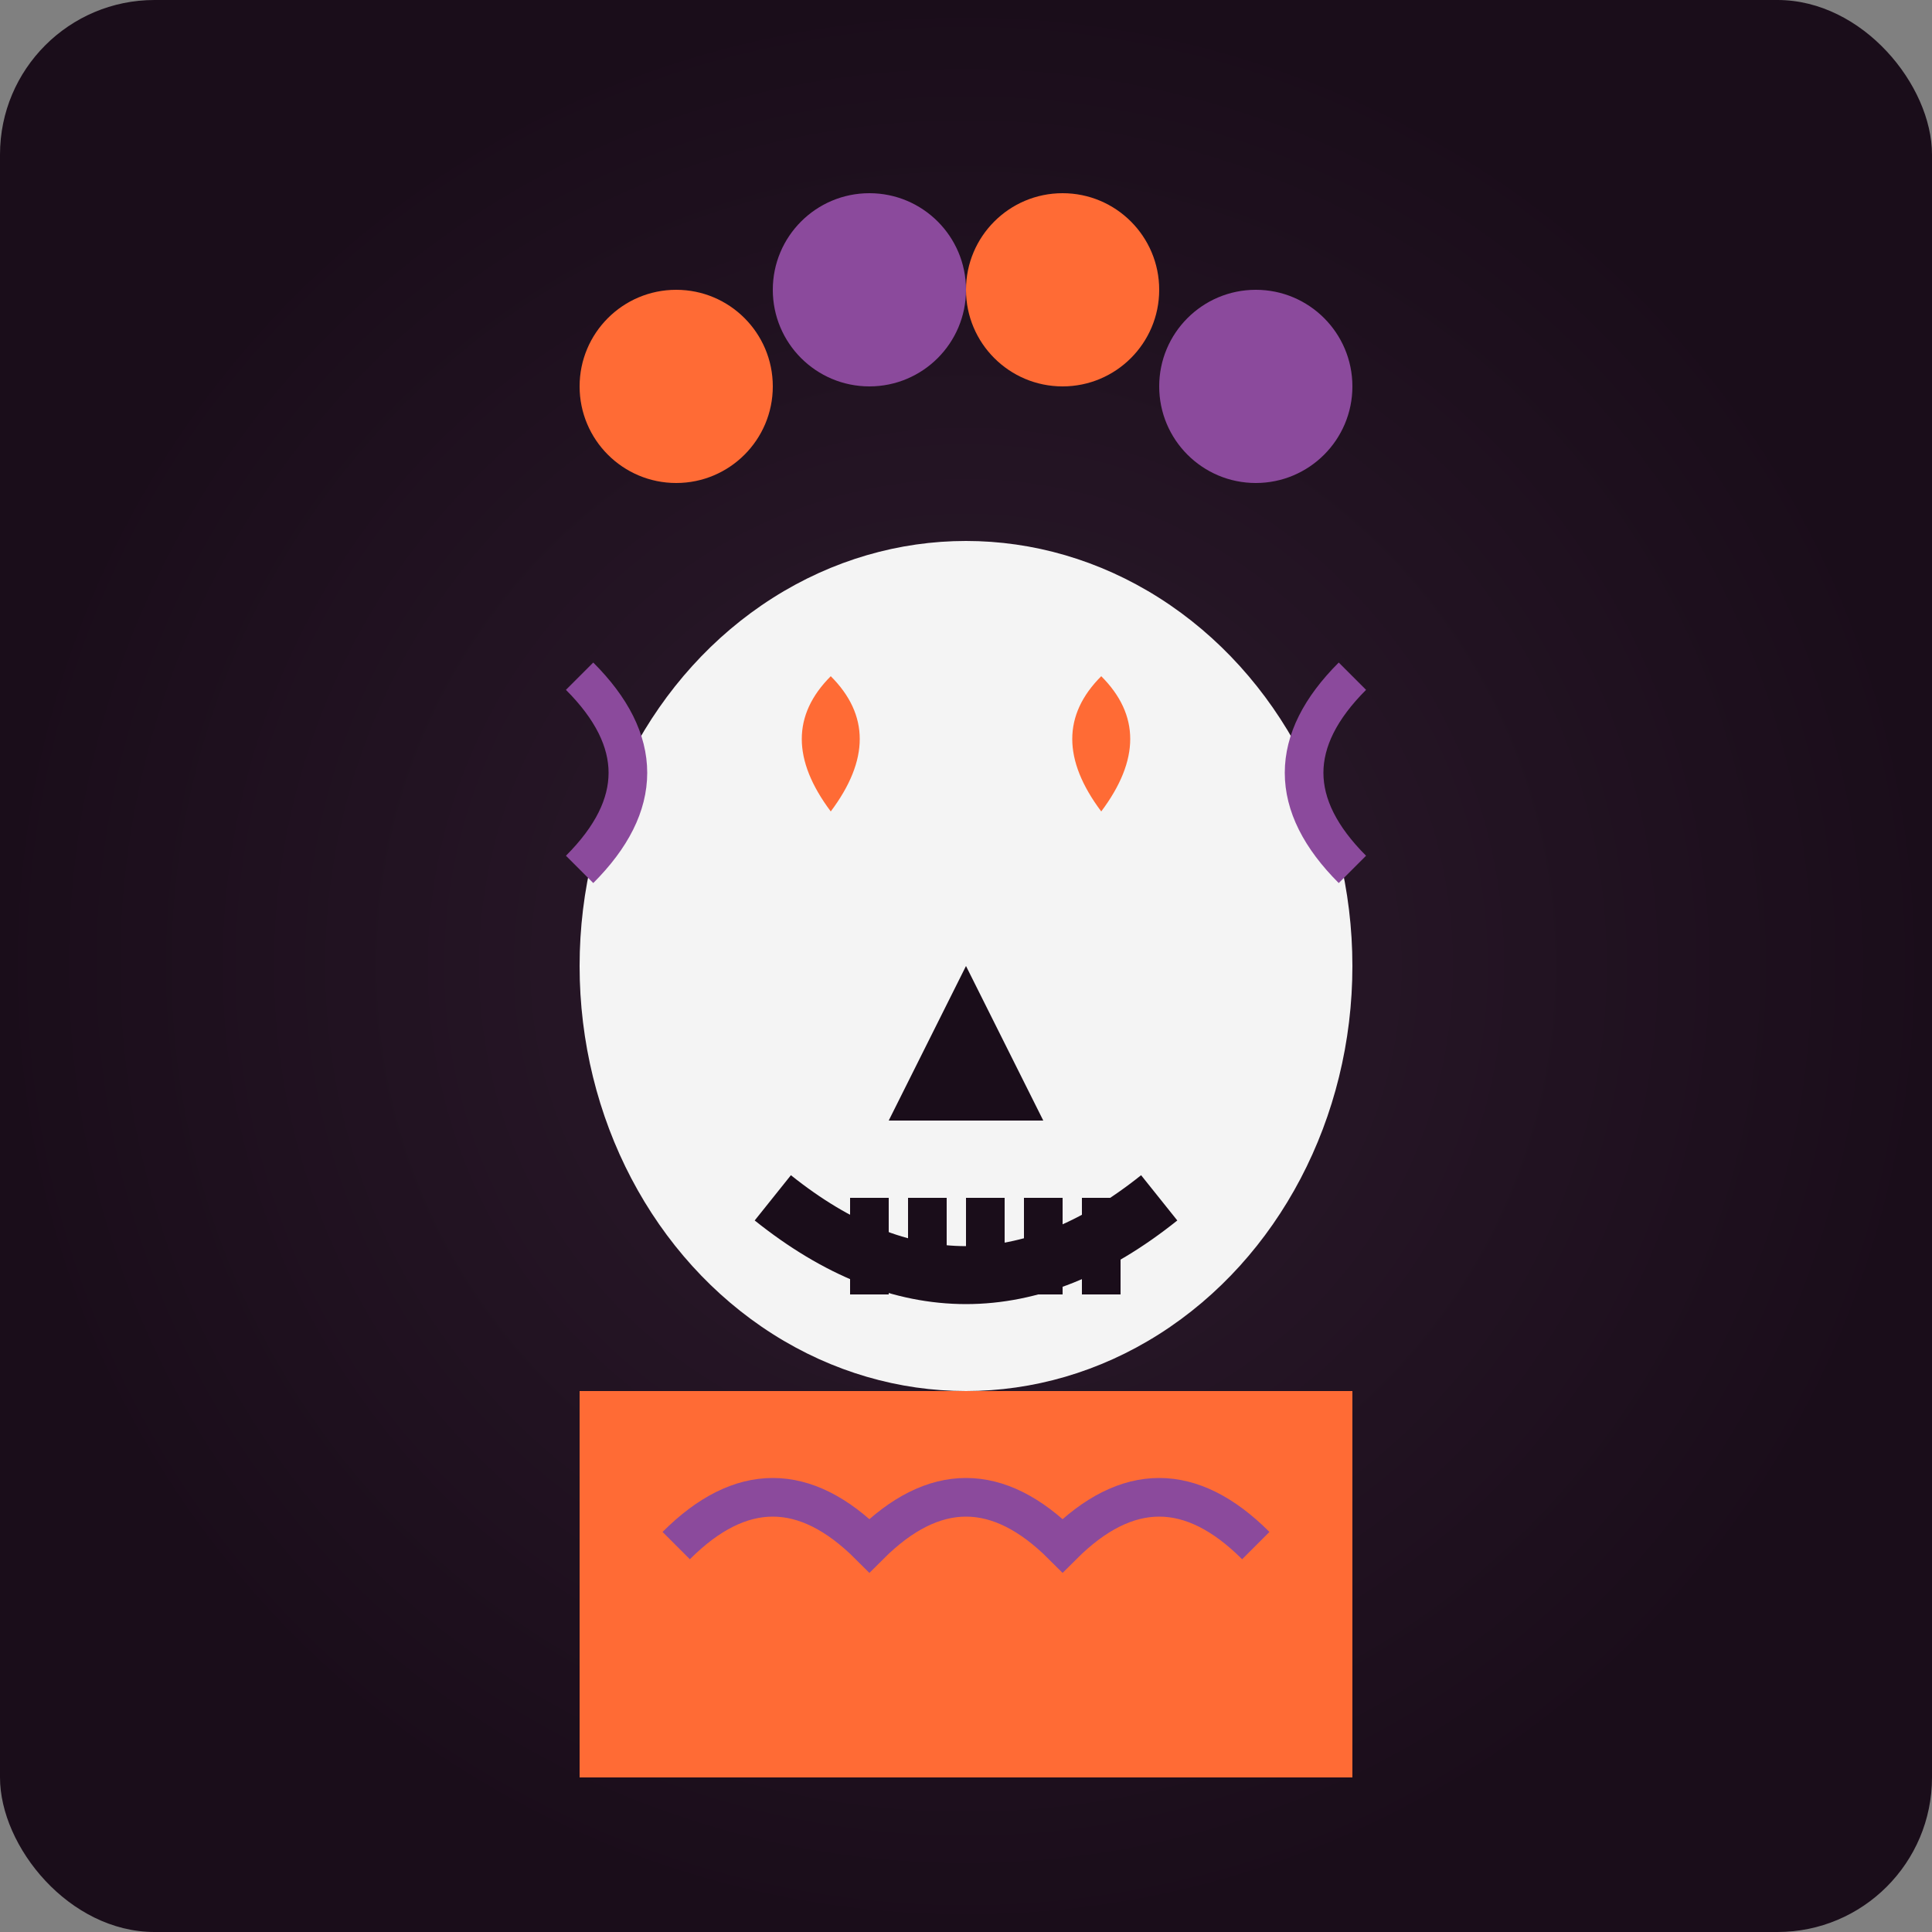 <svg width="100" height="100" viewBox="0 0 100 100" xmlns="http://www.w3.org/2000/svg">
  <rect x="0" y="0" width="100" height="100" fill="#808080" stroke="none"/>
  <!-- Catrina 2 - Skeleton with flower crown -->
  <defs>
    <radialGradient id="bg2" cx="50%" cy="50%" r="50%">
      <stop offset="0%" style="stop-color:#2d1b2d"/>
      <stop offset="100%" style="stop-color:#1a0d1a"/>
    </radialGradient>
  </defs>
  
  <!-- Background -->
  <rect width="100" height="100" fill="url(#bg2)" rx="8"/>
  
  <!-- Flower crown -->
  <circle cx="35" cy="20" r="5" fill="#ff6b35"/>
  <circle cx="45" cy="15" r="5" fill="#8b4a9c"/>
  <circle cx="55" cy="15" r="5" fill="#ff6b35"/>
  <circle cx="65" cy="20" r="5" fill="#8b4a9c"/>
  
  <!-- Skull -->
  <ellipse cx="50" cy="50" rx="20" ry="22" fill="#f4f4f4"/>
  
  <!-- Eye sockets with hearts -->
  <path d="M43 42 Q40 38 43 35 Q46 38 43 42" fill="#ff6b35"/>
  <path d="M57 42 Q54 38 57 35 Q60 38 57 42" fill="#ff6b35"/>
  
  <!-- Nose -->
  <path d="M50 50 L46 58 L54 58 Z" fill="#1a0d1a"/>
  
  <!-- Smile -->
  <path d="M40 62 Q50 70 60 62" stroke="#1a0d1a" stroke-width="3" fill="none"/>
  
  <!-- Teeth -->
  <rect x="44" y="62" width="2" height="5" fill="#1a0d1a"/>
  <rect x="47" y="62" width="2" height="5" fill="#1a0d1a"/>
  <rect x="50" y="62" width="2" height="5" fill="#1a0d1a"/>
  <rect x="53" y="62" width="2" height="5" fill="#1a0d1a"/>
  <rect x="56" y="62" width="2" height="5" fill="#1a0d1a"/>
  
  <!-- Decorative swirls -->
  <path d="M30 45 Q35 40 30 35" stroke="#8b4a9c" stroke-width="2" fill="none"/>
  <path d="M70 45 Q65 40 70 35" stroke="#8b4a9c" stroke-width="2" fill="none"/>
  
  <!-- Dress -->
  <rect x="30" y="72" width="40" height="20" fill="#ff6b35"/>
  <path d="M35 80 Q40 75 45 80 Q50 75 55 80 Q60 75 65 80" stroke="#8b4a9c" stroke-width="2" fill="none"/>
</svg>
